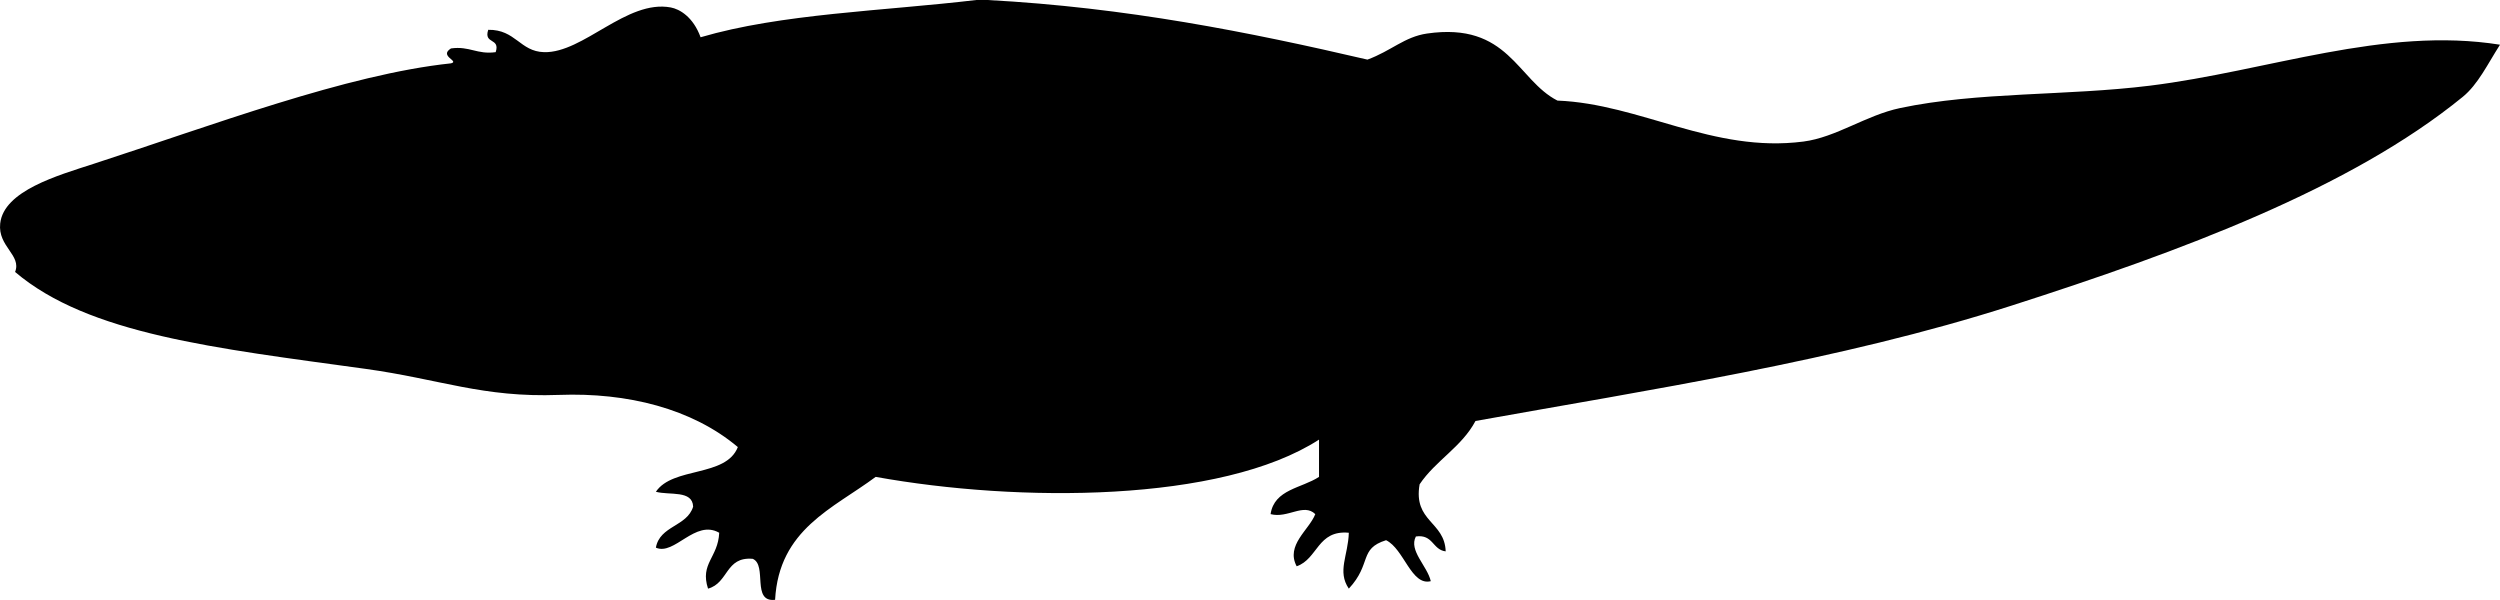 <svg xmlns="http://www.w3.org/2000/svg" xmlns:dc="http://dublincore.org/documents/dcmi-terms/" height="161.039" version="1.2" viewBox="0 0 671.048 161.039" width="671.048" overflow="inherit"><path d="M262.048 0h3c37.319 2.014 70.09 8.577 102 16 6.389-2.34 9.945-6.125 16-7 21.88-3.161 24.19 12.501 35 18 22.251.879 41.711 14.135 66 11 8.835-1.14 16.768-7.049 26-9 20.832-4.402 44.641-3.228 67-6 31.729-3.933 62.874-15.963 94-11-3.35 5.234-5.9 10.655-10 14-30.205 24.642-75.772 41.483-121 56-46.342 14.875-97.972 22.724-144 31-3.693 6.974-10.718 10.615-15 17-1.743 10.076 6.733 9.934 7 18-3.573-.427-3.338-4.662-8-4-1.985 3.78 3.08 7.918 4 12-5.24 1.323-7.167-8.65-12-11-7.389 2.312-3.764 6.307-10 13-3.175-4.666-.184-8.841 0-15-8.451-.785-8.294 7.04-14 9-3.008-5.688 3.348-9.733 5-14-3.129-3.062-7.392 1.226-12 0 .984-6.682 8.383-6.951 13-10v-10c-26.251 16.959-80.754 16.918-119 10-11.47 8.53-25.967 14.033-27 33-6.41.744-2.032-9.301-6-11-7.37-.656-6.465 6.489-12 8-2.223-6.781 2.69-8.276 3-15-6.473-3.707-12.017 6.217-17 4 1.062-5.938 8.363-5.637 10-11-.155-4.512-6.332-3.001-10-4 4.549-6.784 18.82-3.847 22-12-12.282-10.332-29.63-14.683-48-14-20.548.763-31.862-4.22-52-7-40.272-5.561-74.264-9.241-94-26 1.807-4.522-4.665-6.813-4-13 .947-8.806 15.519-12.923 25-16 31.741-10.299 68.036-24.044 96-27 2.417-.591-3.354-1.924 0-4 5.03-.697 6.97 1.697 12 1 1.292-3.958-3.292-2.042-2-6 7.356-.111 8.505 5.832 15 6 10.524.273 22.196-14.202 34-12 2.335.436 6.001 2.496 8 8 21.642-6.358 48.972-7.029 74-10z" fill-rule="evenodd"/></svg>